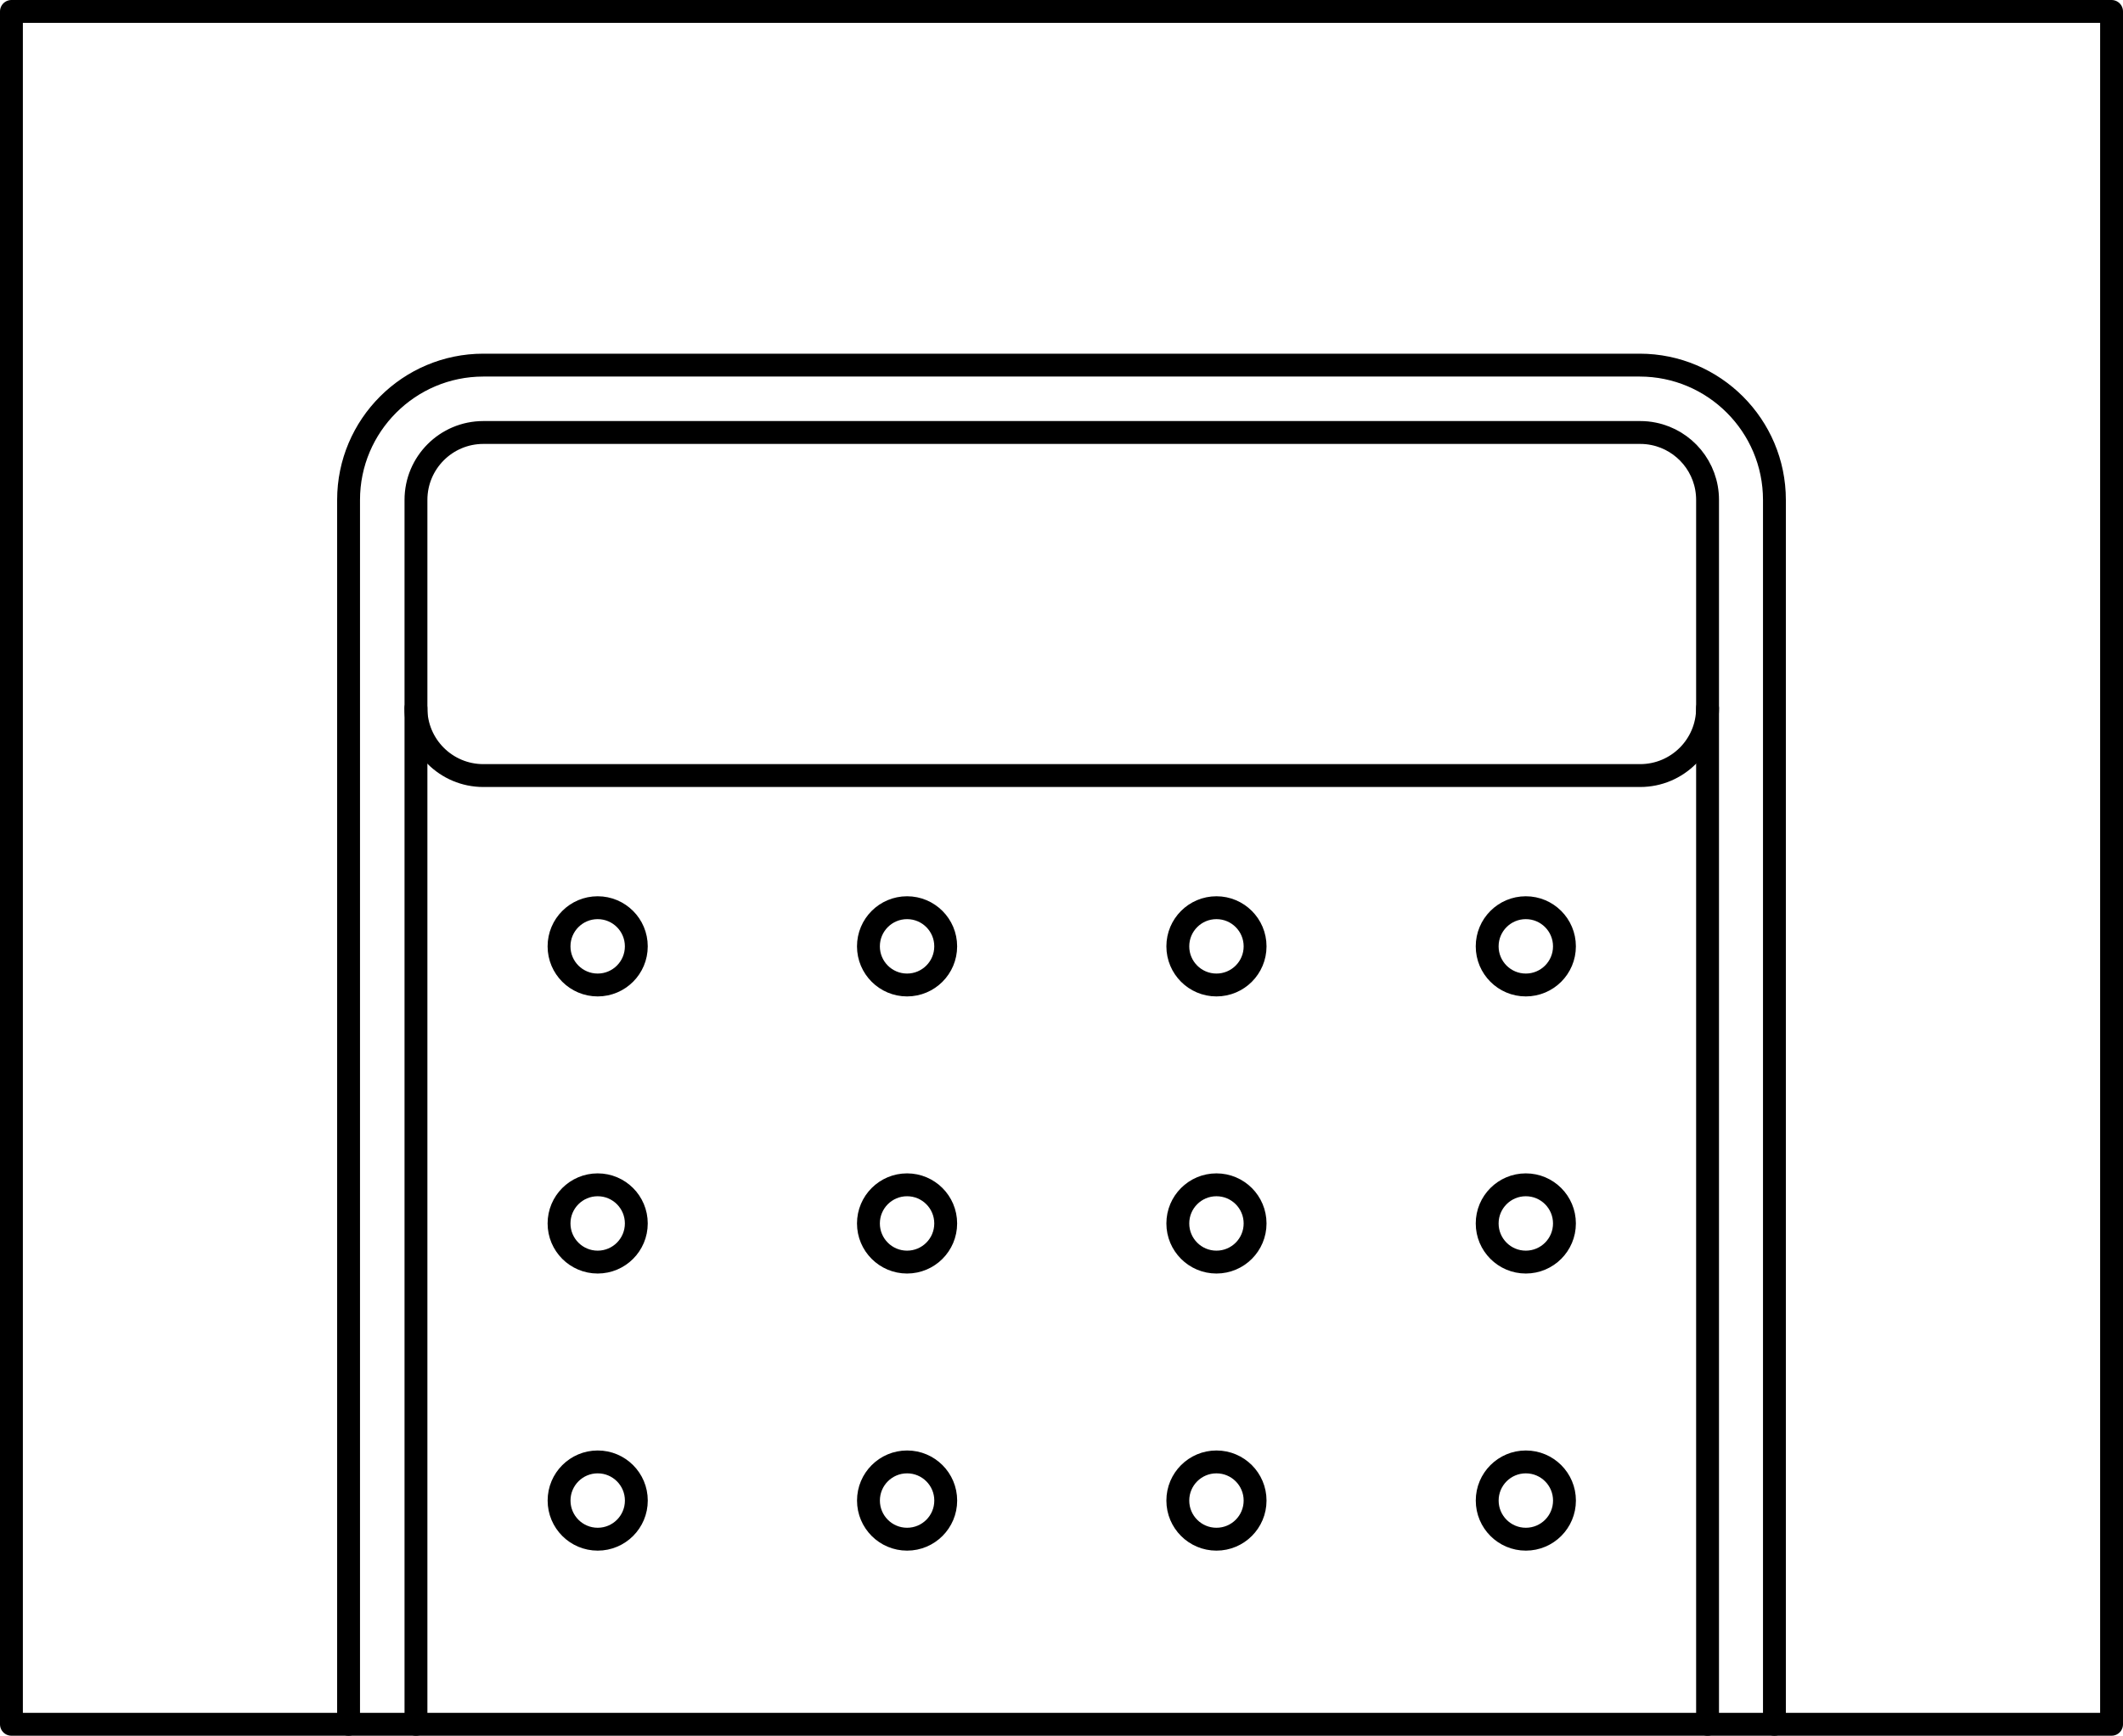 <?xml version="1.0" encoding="UTF-8"?><svg preserveAspectRatio="none" id="Layer_2" xmlns="http://www.w3.org/2000/svg" viewBox="0 0 69.621 56.913"><defs><style>.cls-1{fill:none;stroke:#000;stroke-linecap:round;stroke-linejoin:round;stroke-width:.75px;}</style></defs><g id="Illustrations"><g id="Armchair_Object.16"><path id="Object.16.16" class="cls-1" d="m20.867,31.03c0-.7-.567-1.267-1.267-1.267s-1.267.567-1.267,1.267.567,1.267,1.267,1.267,1.267-.567,1.267-1.267Z"/><path id="Object.16.15" class="cls-1" d="m31.013,31.03c0-.7-.567-1.267-1.267-1.267s-1.267.567-1.267,1.267.567,1.267,1.267,1.267,1.267-.567,1.267-1.267Z"/><path id="Object.16.14" class="cls-1" d="m41.159,31.03c0-.7-.567-1.267-1.267-1.267-.7,0-1.267.567-1.267,1.267s.567,1.267,1.267,1.267c.7,0,1.267-.567,1.267-1.267Z"/><path id="Object.16.13" class="cls-1" d="m51.304,31.03c0-.7-.567-1.267-1.267-1.267-.7,0-1.267.567-1.267,1.267s.567,1.267,1.267,1.267c.7,0,1.267-.567,1.267-1.267Z"/><path id="Object.16.12" class="cls-1" d="m20.867,40.116c0-.7-.567-1.267-1.267-1.267s-1.267.567-1.267,1.267.567,1.267,1.267,1.267,1.267-.567,1.267-1.267Z"/><path id="Object.16.11" class="cls-1" d="m31.013,40.116c0-.7-.567-1.267-1.267-1.267s-1.267.567-1.267,1.267.567,1.267,1.267,1.267,1.267-.567,1.267-1.267Z"/><path id="Object.16.10" class="cls-1" d="m41.159,40.116c0-.7-.567-1.267-1.267-1.267-.7,0-1.267.567-1.267,1.267s.567,1.267,1.267,1.267c.7,0,1.267-.567,1.267-1.267Z"/><path id="Object.16.9" class="cls-1" d="m51.304,40.116c0-.7-.567-1.267-1.267-1.267-.7,0-1.267.567-1.267,1.267s.567,1.267,1.267,1.267c.7,0,1.267-.567,1.267-1.267Z"/><path id="Object.16.8" class="cls-1" d="m18.334,49.202c0,.7.567,1.267,1.267,1.267s1.267-.567,1.267-1.267-.567-1.267-1.267-1.267-1.267.567-1.267,1.267Z"/><path id="Object.16.7" class="cls-1" d="m28.48,49.202c0,.7.567,1.267,1.267,1.267s1.267-.567,1.267-1.267-.567-1.267-1.267-1.267-1.267.567-1.267,1.267Z"/><path id="Object.16.6" class="cls-1" d="m38.625,49.202c0,.7.567,1.267,1.267,1.267.7,0,1.267-.567,1.267-1.267s-.567-1.267-1.267-1.267c-.7,0-1.267.567-1.267,1.267Z"/><path id="Object.16.5" class="cls-1" d="m48.771,49.202c0,.7.567,1.267,1.267,1.267.7,0,1.267-.567,1.267-1.267s-.567-1.267-1.267-1.267c-.7,0-1.267.567-1.267,1.267Z"/><rect id="Object.16.4" class="cls-1" x=".375" y=".375" width="68.871" height="56.163"/><path id="Object.16.3" class="cls-1" d="m55.997,23.22c0,1.22-.989,2.21-2.21,2.21H15.85c-1.22,0-2.21-.989-2.21-2.21"/><path id="Object.16.2" class="cls-1" d="m58.19,56.538V16.391c0-2.437-1.982-4.419-4.419-4.419H15.85c-2.437,0-4.419,1.982-4.419,4.419v40.147"/><path id="Object.16.1" class="cls-1" d="m13.641,56.538V16.391c0-1.22.989-2.21,2.21-2.21h37.937c.153,0,.301.015.445.045,1.007.206,1.764,1.097,1.764,2.165v40.147"/></g></g></svg>